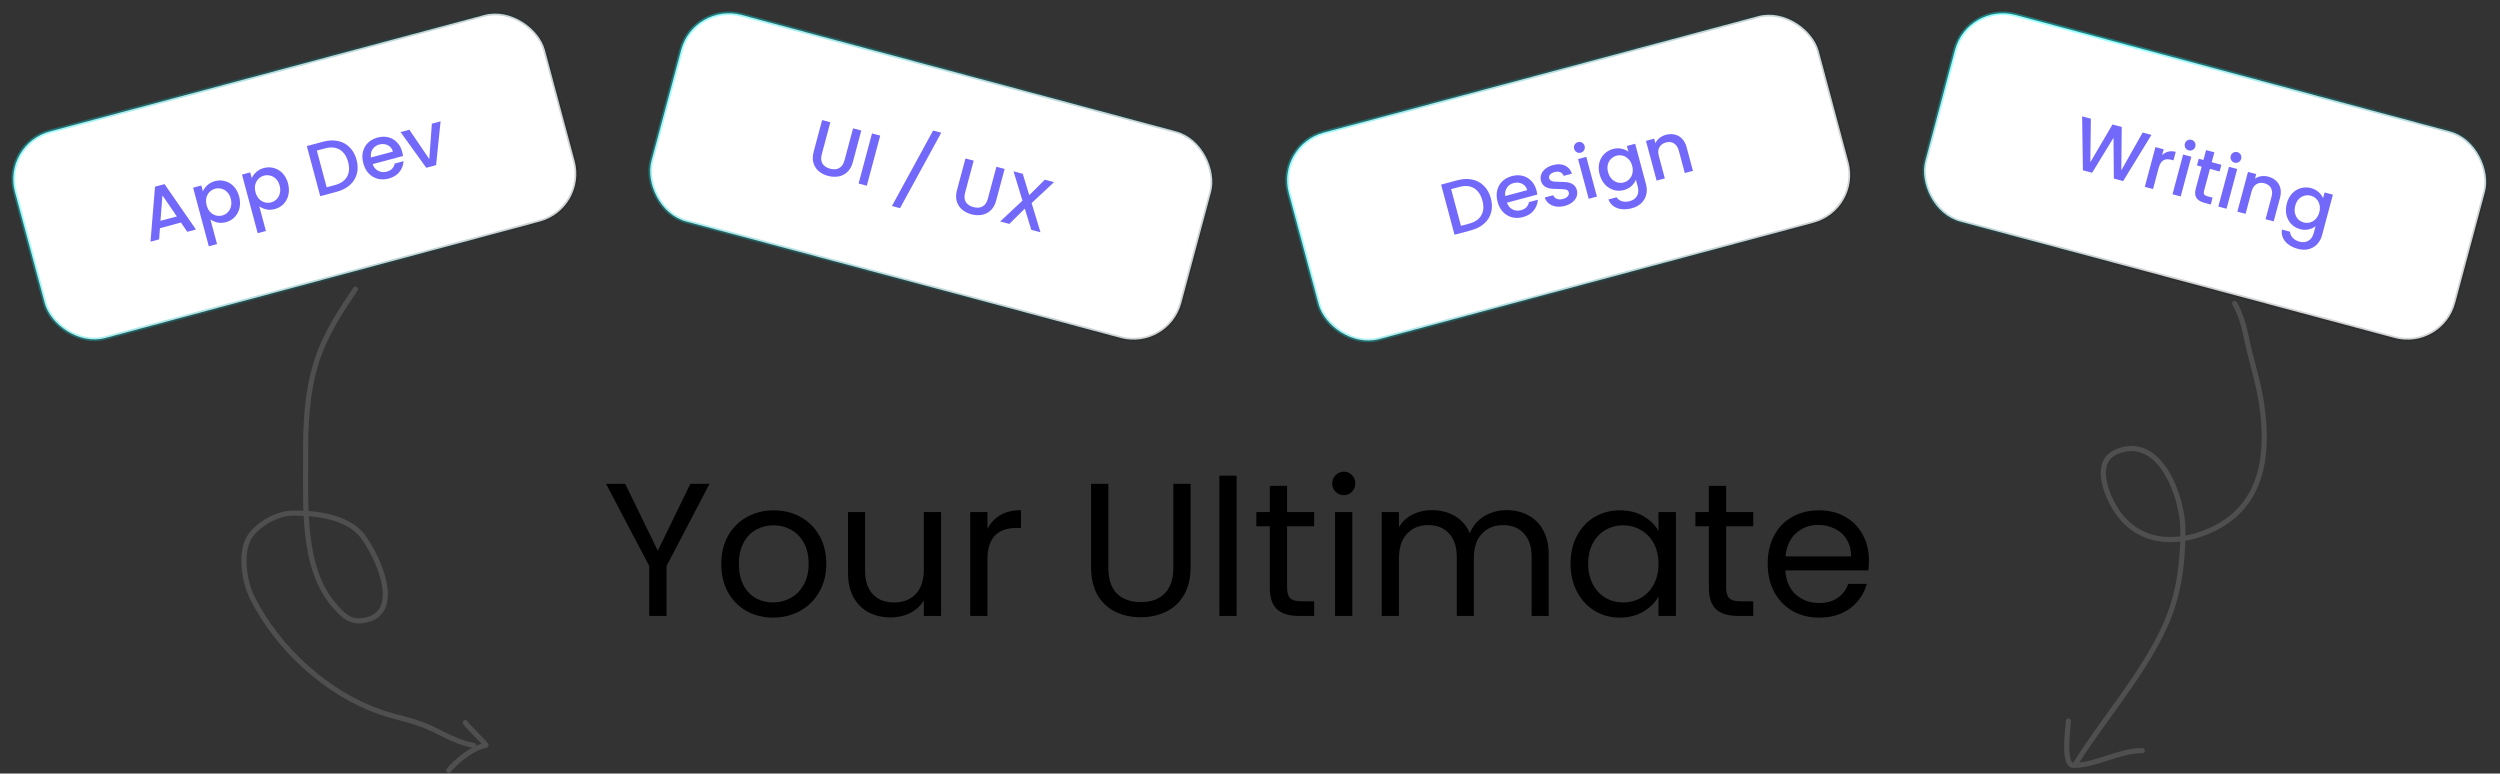 <svg width="488" height="151" viewBox="0 0 488 151" fill="none" xmlns="http://www.w3.org/2000/svg">
<rect x="0" y="0" width="488" height="151" fill="#333333" stroke="none"/>
<path d="M138.5 94.436L130.101 110.494V120.225H126.734V110.494L118.298 94.436H122.035L128.399 107.497L134.763 94.436H138.5ZM150.894 120.558C148.995 120.558 147.268 120.126 145.714 119.263C144.185 118.4 142.976 117.179 142.088 115.6C141.225 113.997 140.793 112.147 140.793 110.05C140.793 107.978 141.237 106.153 142.125 104.574C143.038 102.971 144.271 101.75 145.825 100.911C147.379 100.048 149.118 99.616 151.042 99.616C152.966 99.616 154.705 100.048 156.259 100.911C157.813 101.75 159.034 102.958 159.922 104.537C160.835 106.116 161.291 107.953 161.291 110.05C161.291 112.147 160.822 113.997 159.885 115.6C158.972 117.179 157.727 118.4 156.148 119.263C154.569 120.126 152.818 120.558 150.894 120.558ZM150.894 117.598C152.103 117.598 153.237 117.314 154.298 116.747C155.359 116.18 156.21 115.329 156.851 114.194C157.517 113.059 157.85 111.678 157.85 110.05C157.85 108.422 157.529 107.041 156.888 105.906C156.247 104.771 155.408 103.933 154.372 103.39C153.336 102.823 152.214 102.539 151.005 102.539C149.772 102.539 148.637 102.823 147.601 103.39C146.59 103.933 145.776 104.771 145.159 105.906C144.542 107.041 144.234 108.422 144.234 110.05C144.234 111.703 144.53 113.096 145.122 114.231C145.739 115.366 146.553 116.217 147.564 116.784C148.575 117.327 149.685 117.598 150.894 117.598ZM183.7 99.949V120.225H180.333V117.228C179.692 118.264 178.791 119.078 177.632 119.67C176.497 120.237 175.239 120.521 173.858 120.521C172.279 120.521 170.861 120.2 169.603 119.559C168.345 118.893 167.346 117.906 166.606 116.599C165.891 115.292 165.533 113.701 165.533 111.826V99.949H168.863V111.382C168.863 113.38 169.369 114.922 170.38 116.007C171.391 117.068 172.773 117.598 174.524 117.598C176.325 117.598 177.743 117.043 178.779 115.933C179.815 114.823 180.333 113.207 180.333 111.086V99.949H183.7ZM192.752 103.242C193.344 102.083 194.183 101.182 195.268 100.541C196.378 99.9 197.722 99.579 199.301 99.579V103.057H198.413C194.639 103.057 192.752 105.104 192.752 109.199V120.225H189.385V99.949H192.752V103.242ZM216.345 94.436V110.753C216.345 113.047 216.9 114.749 218.01 115.859C219.145 116.969 220.711 117.524 222.709 117.524C224.682 117.524 226.224 116.969 227.334 115.859C228.469 114.749 229.036 113.047 229.036 110.753V94.436H232.403V110.716C232.403 112.862 231.971 114.675 231.108 116.155C230.245 117.61 229.073 118.696 227.593 119.411C226.138 120.126 224.497 120.484 222.672 120.484C220.847 120.484 219.194 120.126 217.714 119.411C216.259 118.696 215.099 117.61 214.236 116.155C213.397 114.675 212.978 112.862 212.978 110.716V94.436H216.345ZM241.387 92.845V120.225H238.02V92.845H241.387ZM251.232 102.724V114.675C251.232 115.662 251.442 116.365 251.861 116.784C252.281 117.179 253.008 117.376 254.044 117.376H256.523V120.225H253.489C251.615 120.225 250.209 119.793 249.271 118.93C248.334 118.067 247.865 116.648 247.865 114.675V102.724H245.238V99.949H247.865V94.843H251.232V99.949H256.523V102.724H251.232ZM262.342 96.656C261.701 96.656 261.158 96.434 260.714 95.99C260.27 95.546 260.048 95.003 260.048 94.362C260.048 93.721 260.27 93.178 260.714 92.734C261.158 92.29 261.701 92.068 262.342 92.068C262.959 92.068 263.477 92.29 263.896 92.734C264.34 93.178 264.562 93.721 264.562 94.362C264.562 95.003 264.34 95.546 263.896 95.99C263.477 96.434 262.959 96.656 262.342 96.656ZM263.97 99.949V120.225H260.603V99.949H263.97ZM294.091 99.579C295.67 99.579 297.076 99.912 298.309 100.578C299.543 101.219 300.517 102.194 301.232 103.501C301.948 104.808 302.305 106.399 302.305 108.274V120.225H298.975V108.755C298.975 106.732 298.47 105.191 297.458 104.13C296.472 103.045 295.127 102.502 293.425 102.502C291.674 102.502 290.28 103.069 289.244 104.204C288.208 105.314 287.69 106.93 287.69 109.051V120.225H284.36V108.755C284.36 106.732 283.855 105.191 282.843 104.13C281.857 103.045 280.512 102.502 278.81 102.502C277.059 102.502 275.665 103.069 274.629 104.204C273.593 105.314 273.075 106.93 273.075 109.051V120.225H269.708V99.949H273.075V102.872C273.741 101.811 274.629 100.997 275.739 100.43C276.874 99.863 278.12 99.579 279.476 99.579C281.178 99.579 282.683 99.961 283.99 100.726C285.298 101.491 286.272 102.613 286.913 104.093C287.481 102.662 288.418 101.552 289.725 100.763C291.033 99.974 292.488 99.579 294.091 99.579ZM306.57 110.013C306.57 107.941 306.99 106.128 307.828 104.574C308.667 102.995 309.814 101.774 311.269 100.911C312.749 100.048 314.39 99.616 316.19 99.616C317.966 99.616 319.508 99.998 320.815 100.763C322.123 101.528 323.097 102.49 323.738 103.649V99.949H327.142V120.225H323.738V116.451C323.072 117.635 322.073 118.622 320.741 119.411C319.434 120.176 317.905 120.558 316.153 120.558C314.353 120.558 312.725 120.114 311.269 119.226C309.814 118.338 308.667 117.092 307.828 115.489C306.99 113.886 306.57 112.06 306.57 110.013ZM323.738 110.05C323.738 108.521 323.43 107.189 322.813 106.054C322.197 104.919 321.358 104.056 320.297 103.464C319.261 102.847 318.114 102.539 316.856 102.539C315.598 102.539 314.451 102.835 313.415 103.427C312.379 104.019 311.553 104.882 310.936 106.017C310.32 107.152 310.011 108.484 310.011 110.013C310.011 111.567 310.32 112.924 310.936 114.083C311.553 115.218 312.379 116.093 313.415 116.71C314.451 117.302 315.598 117.598 316.856 117.598C318.114 117.598 319.261 117.302 320.297 116.71C321.358 116.093 322.197 115.218 322.813 114.083C323.43 112.924 323.738 111.579 323.738 110.05ZM336.939 102.724V114.675C336.939 115.662 337.149 116.365 337.568 116.784C337.988 117.179 338.715 117.376 339.751 117.376H342.23V120.225H339.196C337.322 120.225 335.916 119.793 334.978 118.93C334.041 118.067 333.572 116.648 333.572 114.675V102.724H330.945V99.949H333.572V94.843H336.939V99.949H342.23V102.724H336.939ZM364.81 109.31C364.81 109.951 364.773 110.63 364.699 111.345H348.493C348.616 113.343 349.295 114.909 350.528 116.044C351.786 117.154 353.303 117.709 355.079 117.709C356.534 117.709 357.743 117.376 358.705 116.71C359.692 116.019 360.382 115.107 360.777 113.972H364.403C363.86 115.921 362.775 117.512 361.147 118.745C359.519 119.954 357.496 120.558 355.079 120.558C353.155 120.558 351.428 120.126 349.899 119.263C348.394 118.4 347.21 117.179 346.347 115.6C345.484 113.997 345.052 112.147 345.052 110.05C345.052 107.953 345.471 106.116 346.31 104.537C347.149 102.958 348.32 101.75 349.825 100.911C351.354 100.048 353.106 99.616 355.079 99.616C357.003 99.616 358.705 100.035 360.185 100.874C361.665 101.713 362.8 102.872 363.589 104.352C364.403 105.807 364.81 107.46 364.81 109.31ZM361.332 108.607C361.332 107.324 361.048 106.227 360.481 105.314C359.914 104.377 359.137 103.674 358.15 103.205C357.188 102.712 356.115 102.465 354.931 102.465C353.229 102.465 351.774 103.008 350.565 104.093C349.381 105.178 348.703 106.683 348.53 108.607H361.332Z" fill="black"/>
<rect x="135.464" y="0.425" width="107.089" height="41.756" rx="9.653" transform="rotate(15 135.464 0.425)" fill="url(#paint0_linear_0_1)"/>
<rect x="135.464" y="0.425" width="107.089" height="41.756" rx="9.653" transform="rotate(15 135.464 0.425)" stroke="url(#paint1_linear_0_1)" stroke-width="0.694"/>
<path d="M162.087 23.863L160.415 30.1C160.217 30.841 160.26 31.451 160.544 31.93C160.837 32.411 161.331 32.745 162.026 32.931C162.73 33.119 163.325 33.078 163.81 32.805C164.305 32.535 164.651 32.03 164.85 31.288L166.521 25.052L168.126 25.482L166.463 31.69C166.249 32.488 165.894 33.117 165.398 33.578C164.903 34.039 164.328 34.327 163.673 34.443C163.018 34.56 162.339 34.523 161.635 34.335C160.931 34.146 160.324 33.838 159.815 33.41C159.316 32.984 158.971 32.449 158.782 31.805C158.592 31.161 158.604 30.44 158.818 29.642L160.482 23.433L162.087 23.863ZM171.821 26.471L169.199 36.256L167.594 35.826L170.216 26.041L171.821 26.471ZM183.733 25.906L175.683 40.634L174.106 40.212L182.142 25.48L183.733 25.906ZM190.065 31.36L188.394 37.597C188.195 38.338 188.238 38.948 188.522 39.427C188.815 39.908 189.309 40.241 190.004 40.427C190.708 40.616 191.303 40.574 191.788 40.302C192.283 40.032 192.63 39.526 192.828 38.785L194.499 32.548L196.104 32.978L194.441 39.187C194.227 39.985 193.872 40.614 193.377 41.075C192.881 41.535 192.306 41.824 191.651 41.94C190.996 42.056 190.317 42.02 189.613 41.831C188.909 41.643 188.302 41.334 187.793 40.906C187.294 40.481 186.949 39.946 186.76 39.302C186.57 38.657 186.582 37.936 186.796 37.139L188.46 30.93L190.065 31.36ZM201.372 39.641L203.104 45.341L201.302 44.858L200.042 40.718L197.022 43.711L195.234 43.232L199.584 39.162L197.842 33.444L199.644 33.927L200.91 38.099L203.952 35.081L205.74 35.56L201.372 39.641Z" fill="#7268FA"/>
<rect x="249.081" y="28.367" width="107.089" height="41.756" rx="9.653" transform="rotate(-15 249.081 28.367)" fill="url(#paint2_linear_0_1)"/>
<rect x="249.081" y="28.367" width="107.089" height="41.756" rx="9.653" transform="rotate(-15 249.081 28.367)" stroke="url(#paint3_linear_0_1)" stroke-width="0.694"/>
<path d="M284.499 35.181C285.541 34.902 286.506 34.86 287.393 35.055C288.287 35.238 289.046 35.648 289.669 36.286C290.3 36.911 290.748 37.722 291.015 38.717C291.281 39.711 291.297 40.633 291.061 41.48C290.835 42.326 290.38 43.051 289.698 43.657C289.022 44.25 288.163 44.686 287.121 44.966L283.925 45.822L281.304 36.037L284.499 35.181ZM286.77 43.656C287.915 43.349 288.71 42.805 289.154 42.022C289.598 41.239 289.669 40.284 289.367 39.158C289.063 38.022 288.52 37.217 287.739 36.742C286.958 36.267 285.995 36.184 284.85 36.49L283.259 36.917L285.179 44.083L286.77 43.656ZM299.926 37.174C300.004 37.465 300.056 37.733 300.081 37.977L294.154 39.565C294.367 40.172 294.73 40.608 295.244 40.873C295.757 41.138 296.314 41.19 296.915 41.029C297.779 40.797 298.292 40.272 298.455 39.454L300.186 38.99C300.143 39.766 299.873 40.467 299.377 41.093C298.888 41.707 298.188 42.136 297.277 42.38C296.536 42.579 295.825 42.593 295.146 42.423C294.474 42.241 293.888 41.895 293.389 41.385C292.897 40.863 292.544 40.203 292.331 39.405C292.117 38.607 292.089 37.865 292.247 37.179C292.412 36.481 292.742 35.89 293.236 35.405C293.739 34.919 294.371 34.573 295.131 34.369C295.863 34.173 296.558 34.158 297.216 34.324C297.874 34.489 298.441 34.821 298.916 35.317C299.388 35.804 299.725 36.423 299.926 37.174ZM298.115 37.116C297.947 36.527 297.609 36.11 297.1 35.864C296.592 35.618 296.033 35.576 295.423 35.74C294.869 35.888 294.443 36.194 294.144 36.656C293.843 37.109 293.735 37.646 293.821 38.266L298.115 37.116ZM305.445 40.191C304.835 40.355 304.257 40.394 303.711 40.309C303.172 40.212 302.712 40.014 302.33 39.714C301.945 39.404 301.68 39.017 301.536 38.553L303.197 38.108C303.313 38.429 303.542 38.664 303.884 38.814C304.233 38.952 304.623 38.963 305.055 38.847C305.506 38.727 305.83 38.549 306.029 38.315C306.235 38.069 306.301 37.809 306.228 37.537C306.15 37.246 305.951 37.068 305.632 37.003C305.322 36.935 304.844 36.897 304.198 36.889C303.574 36.885 303.058 36.858 302.652 36.806C302.246 36.753 301.865 36.609 301.51 36.372C301.164 36.133 300.923 35.76 300.787 35.253C300.677 34.84 300.698 34.432 300.852 34.029C301.003 33.616 301.277 33.251 301.675 32.933C302.082 32.613 302.581 32.373 303.172 32.215C304.054 31.978 304.823 32.014 305.479 32.321C306.142 32.616 306.595 33.144 306.839 33.903L305.234 34.333C305.112 33.993 304.897 33.754 304.589 33.616C304.28 33.477 303.91 33.466 303.478 33.581C303.056 33.694 302.753 33.861 302.571 34.081C302.388 34.301 302.332 34.542 302.403 34.805C302.458 35.011 302.58 35.165 302.767 35.266C302.955 35.366 303.169 35.43 303.407 35.456C303.643 35.474 303.989 35.487 304.444 35.495C305.047 35.495 305.548 35.526 305.948 35.59C306.354 35.642 306.729 35.783 307.072 36.013C307.415 36.243 307.658 36.606 307.801 37.101C307.919 37.542 307.903 37.969 307.752 38.381C307.601 38.794 307.327 39.159 306.929 39.477C306.541 39.792 306.046 40.031 305.445 40.191ZM308.579 29.8C308.288 29.878 308.017 29.845 307.767 29.701C307.518 29.557 307.354 29.339 307.276 29.048C307.198 28.757 307.231 28.487 307.375 28.237C307.519 27.987 307.737 27.823 308.028 27.745C308.31 27.669 308.575 27.704 308.825 27.848C309.075 27.992 309.239 28.21 309.317 28.501C309.395 28.792 309.362 29.062 309.218 29.312C309.073 29.562 308.86 29.725 308.579 29.8ZM309.643 30.617L311.721 38.374L310.116 38.804L308.038 31.047L309.643 30.617ZM314.841 29.088C315.442 28.927 316.005 28.907 316.53 29.028C317.062 29.137 317.507 29.334 317.866 29.62L317.564 28.494L319.183 28.061L321.296 35.944C321.487 36.658 321.506 37.331 321.354 37.966C321.205 38.609 320.887 39.167 320.4 39.64C319.922 40.11 319.289 40.45 318.501 40.662C317.449 40.943 316.51 40.929 315.682 40.617C314.857 40.315 314.284 39.755 313.964 38.935L315.555 38.509C315.785 38.88 316.13 39.134 316.589 39.273C317.061 39.418 317.573 39.416 318.127 39.268C318.775 39.094 319.243 38.758 319.531 38.258C319.829 37.756 319.878 37.129 319.677 36.378L319.329 35.083C319.155 35.522 318.868 35.931 318.466 36.31C318.072 36.677 317.579 36.94 316.988 37.099C316.312 37.28 315.647 37.277 314.993 37.09C314.347 36.891 313.777 36.531 313.285 36.008C312.8 35.474 312.453 34.818 312.245 34.039C312.036 33.26 312.011 32.527 312.169 31.841C312.336 31.152 312.653 30.57 313.119 30.093C313.591 29.604 314.165 29.269 314.841 29.088ZM318.601 32.366C318.458 31.831 318.221 31.396 317.89 31.063C317.569 30.726 317.202 30.503 316.79 30.392C316.378 30.281 315.965 30.281 315.552 30.391C315.139 30.502 314.782 30.708 314.481 31.01C314.177 31.303 313.965 31.677 313.846 32.131C313.733 32.574 313.748 33.063 313.892 33.598C314.035 34.133 314.269 34.573 314.593 34.919C314.926 35.262 315.3 35.494 315.715 35.614C316.136 35.722 316.548 35.722 316.952 35.614C317.365 35.504 317.722 35.297 318.023 34.995C318.325 34.693 318.531 34.316 318.641 33.864C318.758 33.4 318.745 32.901 318.601 32.366ZM325.171 26.32C325.781 26.157 326.359 26.138 326.906 26.263C327.462 26.385 327.943 26.659 328.348 27.084C328.753 27.508 329.051 28.072 329.239 28.776L330.465 33.352L328.874 33.778L327.712 29.442C327.526 28.747 327.211 28.263 326.765 27.99C326.317 27.708 325.793 27.647 325.192 27.808C324.592 27.969 324.163 28.285 323.907 28.756C323.658 29.215 323.627 29.792 323.813 30.487L324.975 34.823L323.37 35.253L321.291 27.496L322.896 27.066L323.134 27.953C323.311 27.563 323.578 27.225 323.933 26.939C324.299 26.649 324.711 26.443 325.171 26.32Z" fill="#7268FA"/>
<rect x="384.12" y="0.425" width="107.089" height="41.756" rx="9.653" transform="rotate(15 384.12 0.425)" fill="url(#paint4_linear_0_1)"/>
<rect x="384.12" y="0.425" width="107.089" height="41.756" rx="9.653" transform="rotate(15 384.12 0.425)" stroke="url(#paint5_linear_0_1)" stroke-width="0.694"/>
<path d="M419.963 26.333L414.441 35.341L412.625 34.854L412.554 26.898L408.388 33.719L406.582 33.25L406.434 22.708L408.137 23.165L408.03 31.676L412.361 24.296L414.163 24.779L414.08 33.252L418.246 25.873L419.963 26.333ZM422.047 30.272C422.387 29.94 422.779 29.718 423.221 29.605C423.676 29.486 424.171 29.498 424.706 29.641L424.26 31.302L423.852 31.193C423.223 31.024 422.702 31.056 422.288 31.287C421.883 31.52 421.575 32.031 421.364 32.82L420.27 36.903L418.665 36.472L420.744 28.715L422.349 29.145L422.047 30.272ZM427.239 29.354C426.948 29.276 426.73 29.112 426.586 28.862C426.442 28.612 426.408 28.342 426.486 28.051C426.564 27.76 426.728 27.543 426.978 27.398C427.228 27.254 427.499 27.221 427.79 27.299C428.071 27.374 428.284 27.537 428.428 27.787C428.573 28.037 428.606 28.307 428.528 28.598C428.45 28.889 428.286 29.107 428.036 29.251C427.786 29.395 427.52 29.43 427.239 29.354ZM427.752 30.593L425.673 38.35L424.068 37.92L426.147 30.163L427.752 30.593ZM431.381 32.969L430.23 37.263C430.152 37.554 430.161 37.782 430.257 37.949C430.365 38.109 430.584 38.233 430.912 38.321L431.898 38.585L431.539 39.922L430.272 39.583C429.55 39.389 429.041 39.072 428.747 38.631C428.453 38.19 428.407 37.589 428.611 36.829L429.762 32.535L428.846 32.29L429.197 30.98L430.112 31.226L430.629 29.297L432.248 29.731L431.731 31.659L433.618 32.165L433.267 33.474L431.381 32.969ZM436.189 31.752C435.898 31.674 435.68 31.511 435.536 31.261C435.392 31.011 435.359 30.74 435.437 30.449C435.515 30.158 435.679 29.941 435.928 29.796C436.178 29.652 436.449 29.619 436.74 29.697C437.021 29.772 437.234 29.935 437.379 30.185C437.523 30.435 437.556 30.705 437.478 30.996C437.4 31.287 437.236 31.505 436.986 31.649C436.736 31.793 436.471 31.828 436.189 31.752ZM436.702 32.991L434.623 40.748L433.019 40.319L435.097 32.561L436.702 32.991ZM442.757 34.478C443.367 34.641 443.877 34.914 444.288 35.296C444.708 35.68 444.988 36.157 445.127 36.727C445.266 37.298 445.241 37.935 445.052 38.639L443.826 43.214L442.235 42.788L443.397 38.452C443.583 37.757 443.552 37.181 443.303 36.721C443.056 36.253 442.632 35.938 442.032 35.777C441.431 35.616 440.902 35.676 440.445 35.956C439.999 36.229 439.684 36.712 439.497 37.407L438.336 41.743L436.731 41.313L438.809 33.556L440.414 33.986L440.176 34.873C440.525 34.624 440.925 34.465 441.376 34.395C441.837 34.327 442.297 34.355 442.757 34.478ZM451.111 36.717C451.712 36.877 452.21 37.142 452.604 37.509C453.01 37.869 453.297 38.263 453.464 38.69L453.766 37.564L455.385 37.998L453.273 45.881C453.082 46.595 452.762 47.188 452.313 47.661C451.862 48.144 451.307 48.468 450.649 48.634C450 48.802 449.282 48.781 448.494 48.569C447.442 48.288 446.636 47.805 446.075 47.121C445.511 46.447 445.296 45.675 445.428 44.806L447.019 45.232C447.033 45.668 447.204 46.061 447.533 46.411C447.869 46.772 448.313 47.027 448.867 47.175C449.515 47.349 450.088 47.291 450.588 47.003C451.097 46.717 451.453 46.198 451.654 45.448L452.001 44.152C451.631 44.446 451.177 44.656 450.64 44.783C450.114 44.904 449.556 44.886 448.965 44.727C448.289 44.546 447.715 44.211 447.242 43.722C446.782 43.227 446.469 42.63 446.304 41.932C446.151 41.227 446.178 40.485 446.387 39.706C446.596 38.927 446.94 38.28 447.42 37.764C447.91 37.252 448.475 36.906 449.117 36.725C449.771 36.538 450.435 36.535 451.111 36.717ZM452.729 41.435C452.872 40.9 452.884 40.406 452.764 39.951C452.654 39.499 452.448 39.122 452.147 38.82C451.846 38.518 451.489 38.311 451.076 38.201C450.663 38.09 450.25 38.09 449.838 38.201C449.429 38.303 449.059 38.52 448.728 38.854C448.409 39.181 448.178 39.612 448.034 40.147C447.891 40.682 447.873 41.18 447.981 41.642C448.098 42.106 448.306 42.493 448.605 42.805C448.915 43.109 449.273 43.316 449.676 43.424C450.089 43.535 450.502 43.534 450.914 43.423C451.326 43.312 451.692 43.089 452.014 42.752C452.347 42.409 452.586 41.97 452.729 41.435Z" fill="#7268FA"/>
<path d="M436.201 59.23C437.42 61.363 438.031 63.668 438.526 66.063C439.42 70.391 440.86 74.607 441.492 78.989C442.965 89.215 441.548 99.226 431.131 103.677C424.502 106.51 417.207 106.066 413.015 99.469C411.038 96.358 408.583 90.07 413.196 88.167C421.729 84.645 426.101 97.186 426.101 103.457C426.101 110.341 425.266 116.679 422.233 122.996C417.703 132.433 410.686 140.237 405.18 149.047" stroke="#4F4F4F" stroke-linecap="round"/>
<path d="M403.737 140.751C403.737 142.053 402.551 149.449 404.78 149.408C409.411 149.324 413.543 146.522 418.166 146.522" stroke="#4F4F4F" stroke-linecap="round"/>
<rect x="0.425" y="28.142" width="107.089" height="41.756" rx="9.653" transform="rotate(-15 0.425 28.142)" fill="url(#paint6_linear_0_1)"/>
<rect x="0.425" y="28.142" width="107.089" height="41.756" rx="9.653" transform="rotate(-15 0.425 28.142)" stroke="url(#paint7_linear_0_1)" stroke-width="0.694"/>
<path d="M35.32 43.44L31.223 44.538L31.055 46.726L29.379 47.175L30.259 36.437L32.118 35.939L38.249 44.798L36.559 45.251L35.32 43.44ZM34.518 42.252L31.709 38.131L31.323 43.108L34.518 42.252ZM39.605 37.343C39.782 36.913 40.072 36.514 40.476 36.144C40.88 35.774 41.377 35.51 41.968 35.352C42.644 35.17 43.304 35.175 43.949 35.364C44.6 35.542 45.165 35.888 45.645 36.403C46.125 36.919 46.47 37.566 46.679 38.345C46.887 39.124 46.915 39.866 46.762 40.571C46.606 41.266 46.294 41.863 45.823 42.361C45.36 42.847 44.791 43.181 44.115 43.362C43.524 43.521 42.967 43.544 42.444 43.433C41.919 43.312 41.463 43.112 41.076 42.834L42.366 47.648L40.761 48.078L37.694 36.633L39.299 36.203L39.605 37.343ZM45.045 38.782C44.902 38.247 44.666 37.818 44.338 37.493C44.016 37.157 43.646 36.939 43.227 36.84C42.815 36.729 42.403 36.729 41.99 36.84C41.586 36.948 41.229 37.154 40.919 37.459C40.617 37.761 40.407 38.139 40.287 38.594C40.177 39.046 40.193 39.539 40.337 40.074C40.48 40.609 40.714 41.05 41.038 41.395C41.369 41.729 41.74 41.952 42.152 42.062C42.573 42.171 42.986 42.171 43.389 42.063C43.803 41.952 44.16 41.746 44.461 41.444C44.769 41.13 44.977 40.742 45.085 40.281C45.202 39.817 45.189 39.317 45.045 38.782ZM49.146 34.786C49.323 34.357 49.613 33.957 50.017 33.587C50.421 33.218 50.919 32.953 51.51 32.795C52.186 32.614 52.846 32.618 53.49 32.808C54.141 32.985 54.707 33.332 55.187 33.847C55.667 34.362 56.011 35.009 56.22 35.788C56.429 36.567 56.456 37.309 56.303 38.014C56.148 38.71 55.835 39.306 55.365 39.805C54.902 40.291 54.332 40.624 53.656 40.806C53.065 40.964 52.508 40.988 51.985 40.876C51.46 40.755 51.004 40.556 50.617 40.277L51.908 45.092L50.303 45.522L47.236 34.076L48.841 33.646L49.146 34.786ZM54.587 36.226C54.444 35.691 54.208 35.261 53.879 34.937C53.558 34.6 53.188 34.383 52.769 34.283C52.357 34.172 51.944 34.172 51.531 34.283C51.128 34.391 50.771 34.597 50.46 34.902C50.159 35.204 49.948 35.583 49.828 36.037C49.718 36.489 49.735 36.983 49.878 37.517C50.022 38.053 50.255 38.493 50.579 38.839C50.91 39.172 51.282 39.395 51.694 39.506C52.115 39.614 52.527 39.614 52.931 39.506C53.344 39.395 53.701 39.189 54.002 38.887C54.311 38.573 54.519 38.185 54.626 37.724C54.743 37.26 54.73 36.761 54.587 36.226ZM63.087 27.656C64.129 27.377 65.093 27.335 65.98 27.529C66.874 27.712 67.633 28.123 68.257 28.76C68.887 29.386 69.336 30.197 69.602 31.191C69.869 32.186 69.884 33.108 69.649 33.955C69.422 34.8 68.968 35.526 68.285 36.131C67.609 36.725 66.751 37.161 65.709 37.44L62.513 38.297L59.891 28.512L63.087 27.656ZM65.358 36.131C66.503 35.824 67.297 35.279 67.742 34.496C68.186 33.714 68.257 32.759 67.955 31.633C67.651 30.497 67.108 29.692 66.327 29.217C65.546 28.742 64.583 28.658 63.438 28.965L61.847 29.391L63.767 36.557L65.358 36.131ZM78.514 29.648C78.592 29.939 78.643 30.207 78.669 30.452L72.742 32.04C72.954 32.647 73.318 33.083 73.831 33.348C74.345 33.612 74.902 33.664 75.503 33.503C76.366 33.272 76.879 32.747 77.042 31.929L78.774 31.465C78.731 32.241 78.461 32.942 77.964 33.568C77.475 34.182 76.775 34.611 75.865 34.855C75.123 35.053 74.413 35.068 73.734 34.898C73.061 34.716 72.476 34.37 71.977 33.86C71.485 33.338 71.132 32.678 70.918 31.88C70.704 31.082 70.677 30.34 70.835 29.654C71 28.956 71.329 28.365 71.823 27.88C72.326 27.393 72.958 27.048 73.718 26.844C74.45 26.648 75.145 26.633 75.803 26.799C76.462 26.964 77.028 27.295 77.503 27.792C77.976 28.279 78.312 28.898 78.514 29.648ZM76.703 29.591C76.535 29.002 76.197 28.584 75.688 28.338C75.18 28.092 74.62 28.051 74.01 28.215C73.456 28.363 73.03 28.668 72.731 29.131C72.43 29.584 72.323 30.12 72.409 30.741L76.703 29.591ZM83.797 31.055L84.3 24.145L86.003 23.688L85.125 32.238L83.211 32.751L78.19 25.782L79.907 25.322L83.797 31.055Z" fill="#7268FA"/>
<path d="M69.374 56.439C66.276 61.047 63.39 65.435 61.727 70.788C59.822 76.918 59.621 83.211 59.658 89.59C59.71 98.612 58.881 110.825 65.213 118.131C66.726 119.877 68.16 121.437 70.588 121.167C79.197 120.21 73.723 108.432 70.701 104.546C67.801 100.819 61.385 100.071 57.094 100.161C54.176 100.221 50.657 102.128 48.907 104.524C46.682 107.568 47.685 113.615 49.289 116.781C54.261 126.594 63.747 135.371 74.277 139.002C77.605 140.15 80.964 140.644 84.172 142.173C86.799 143.425 89.564 145.021 92.449 145.502" stroke="#4F4F4F" stroke-linecap="round"/>
<path d="M90.832 141.049C91.012 141.543 95.137 145.468 94.881 145.502C92.396 145.833 89.159 148.481 87.594 150.36" stroke="#4F4F4F" stroke-linecap="round"/>
<defs>
<linearGradient id="paint0_linear_0_1" x1="189.11" y1="0" x2="189.11" y2="42.45" gradientUnits="userSpaceOnUse">
<stop stop-color="white"/>
<stop offset="1" stop-color="white"/>
</linearGradient>
<linearGradient id="paint1_linear_0_1" x1="135.219" y1="0" x2="241.143" y2="42.579" gradientUnits="userSpaceOnUse">
<stop stop-color="#00FAFE" stop-opacity="0.37"/>
<stop offset="1" stop-color="#0E1319" stop-opacity="0.19"/>
</linearGradient>
<linearGradient id="paint2_linear_0_1" x1="302.548" y1="28.122" x2="302.548" y2="70.572" gradientUnits="userSpaceOnUse">
<stop stop-color="white"/>
<stop offset="1" stop-color="white"/>
</linearGradient>
<linearGradient id="paint3_linear_0_1" x1="248.656" y1="28.122" x2="354.581" y2="70.701" gradientUnits="userSpaceOnUse">
<stop stop-color="#00FAFE" stop-opacity="0.37"/>
<stop offset="1" stop-color="#0E1319" stop-opacity="0.19"/>
</linearGradient>
<linearGradient id="paint4_linear_0_1" x1="437.766" y1="0" x2="437.766" y2="42.45" gradientUnits="userSpaceOnUse">
<stop stop-color="white"/>
<stop offset="1" stop-color="white"/>
</linearGradient>
<linearGradient id="paint5_linear_0_1" x1="425.256" y1="-2.193" x2="443.29" y2="37.57" gradientUnits="userSpaceOnUse">
<stop stop-color="#00FAFE" stop-opacity="0.37"/>
<stop offset="1" stop-color="#0E1319" stop-opacity="0.19"/>
</linearGradient>
<linearGradient id="paint6_linear_0_1" x1="53.891" y1="27.896" x2="53.891" y2="70.347" gradientUnits="userSpaceOnUse">
<stop stop-color="white"/>
<stop offset="1" stop-color="white"/>
</linearGradient>
<linearGradient id="paint7_linear_0_1" x1="0" y1="27.896" x2="105.924" y2="70.475" gradientUnits="userSpaceOnUse">
<stop stop-color="#00FAFE" stop-opacity="0.37"/>
<stop offset="1" stop-color="#0E1319" stop-opacity="0.19"/>
</linearGradient>
</defs>
</svg>
